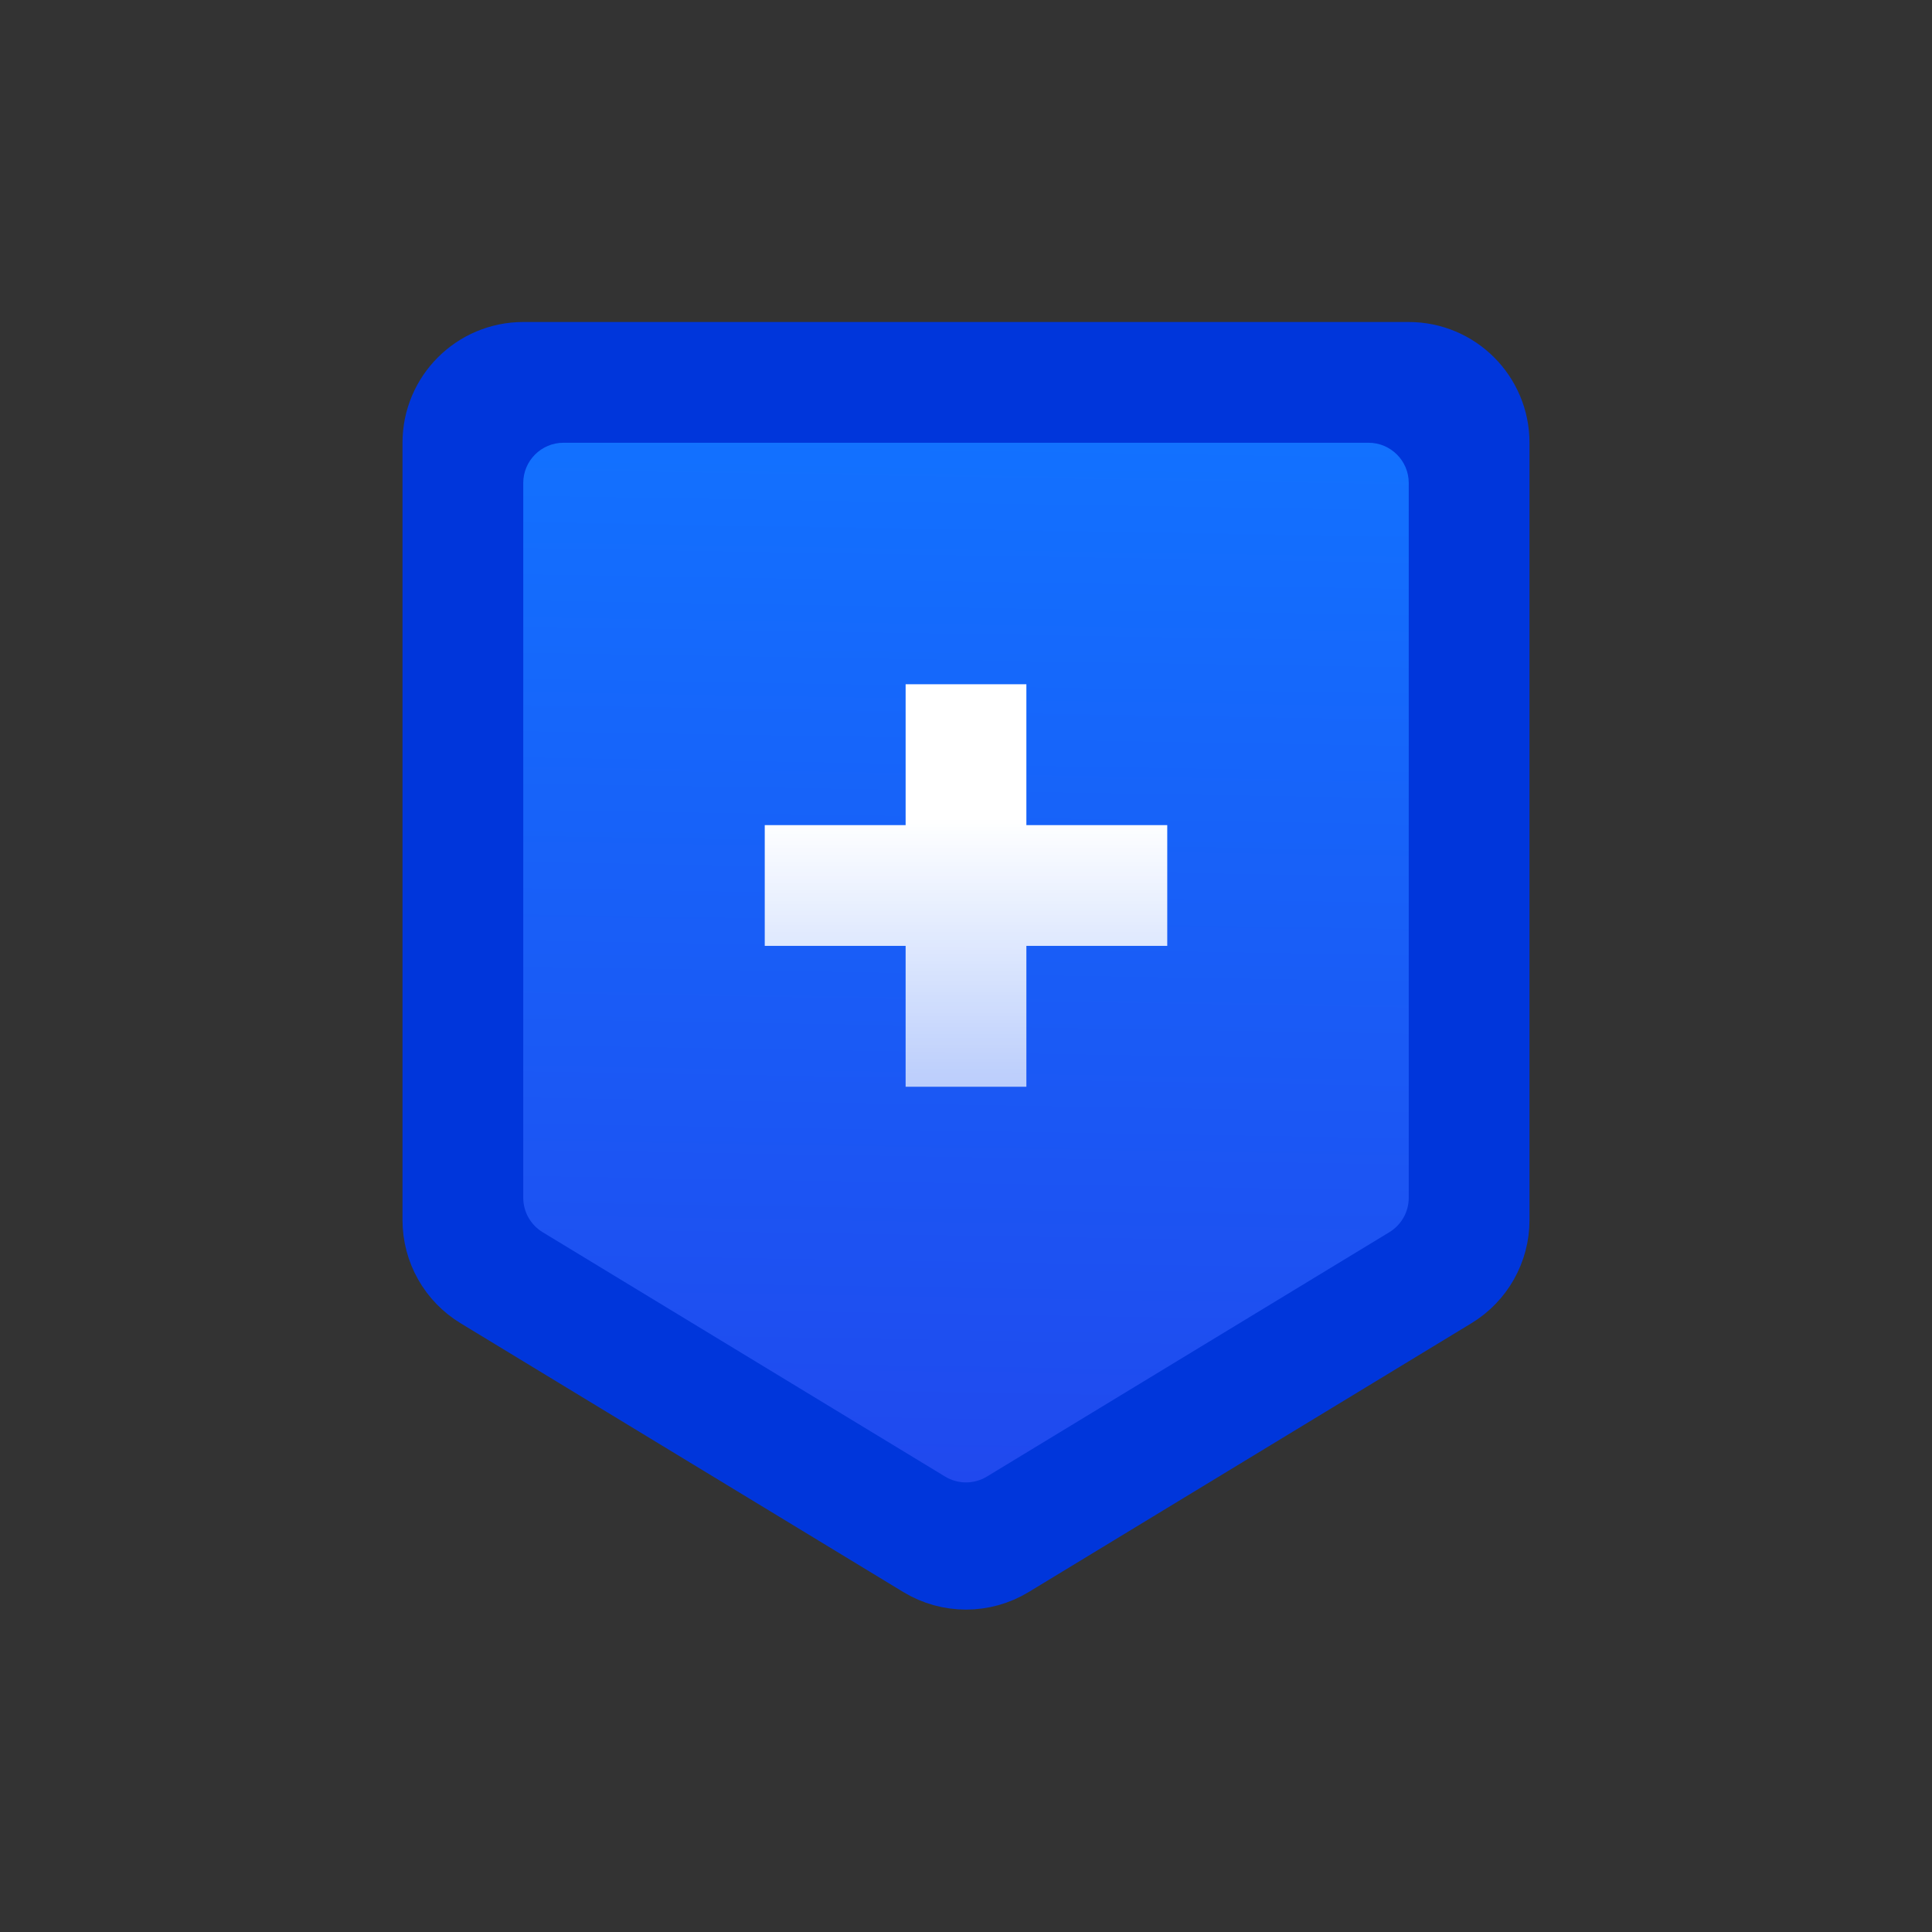 <svg width="36" height="36" viewBox="0 0 36 36" fill="none" xmlns="http://www.w3.org/2000/svg">
<rect x="0" y="0" width="36" height="36" fill="#333333" stroke="none"/>
<path d="M9.75 7.125H26.25C26.871 7.125 27.375 7.629 27.375 8.25V22.734C27.375 23.127 27.17 23.491 26.834 23.695L18.584 28.704C18.225 28.922 17.775 28.922 17.416 28.704L9.166 23.695C8.83 23.491 8.625 23.127 8.625 22.734V8.25C8.625 7.629 9.129 7.125 9.75 7.125Z" fill="#0036DB" stroke="#0036DB" stroke-width="2.25"/>
<path d="M9.75 9C9.75 8.586 10.086 8.25 10.5 8.25H25.5C25.914 8.25 26.25 8.586 26.25 9V22.319C26.25 22.581 26.113 22.824 25.889 22.96L18.389 27.514C18.15 27.659 17.85 27.659 17.611 27.514L10.111 22.96C9.887 22.824 9.75 22.581 9.75 22.319V9Z" fill="url(#paint0_linear)"/>
<path fill-rule="evenodd" clip-rule="evenodd" d="M16.875 17.625V20.25H19.125V17.625H21.75V15.375H19.125V12.75H16.875V15.375H14.25V17.625H16.875Z" fill="url(#paint1_linear)"/>
<defs>
<linearGradient id="paint0_linear" x1="23.5" y1="27.75" x2="23.824" y2="8.25" gradientUnits="userSpaceOnUse">
<stop stop-color="#2049EE"/>
<stop offset="1" stop-color="#1271FF"/>
</linearGradient>
<linearGradient id="paint1_linear" x1="18" y1="12.75" x2="18" y2="20.25" gradientUnits="userSpaceOnUse">
<stop offset="0.333" stop-color="white"/>
<stop offset="1" stop-color="white" stop-opacity="0.7"/>
</linearGradient>
</defs>
</svg>
